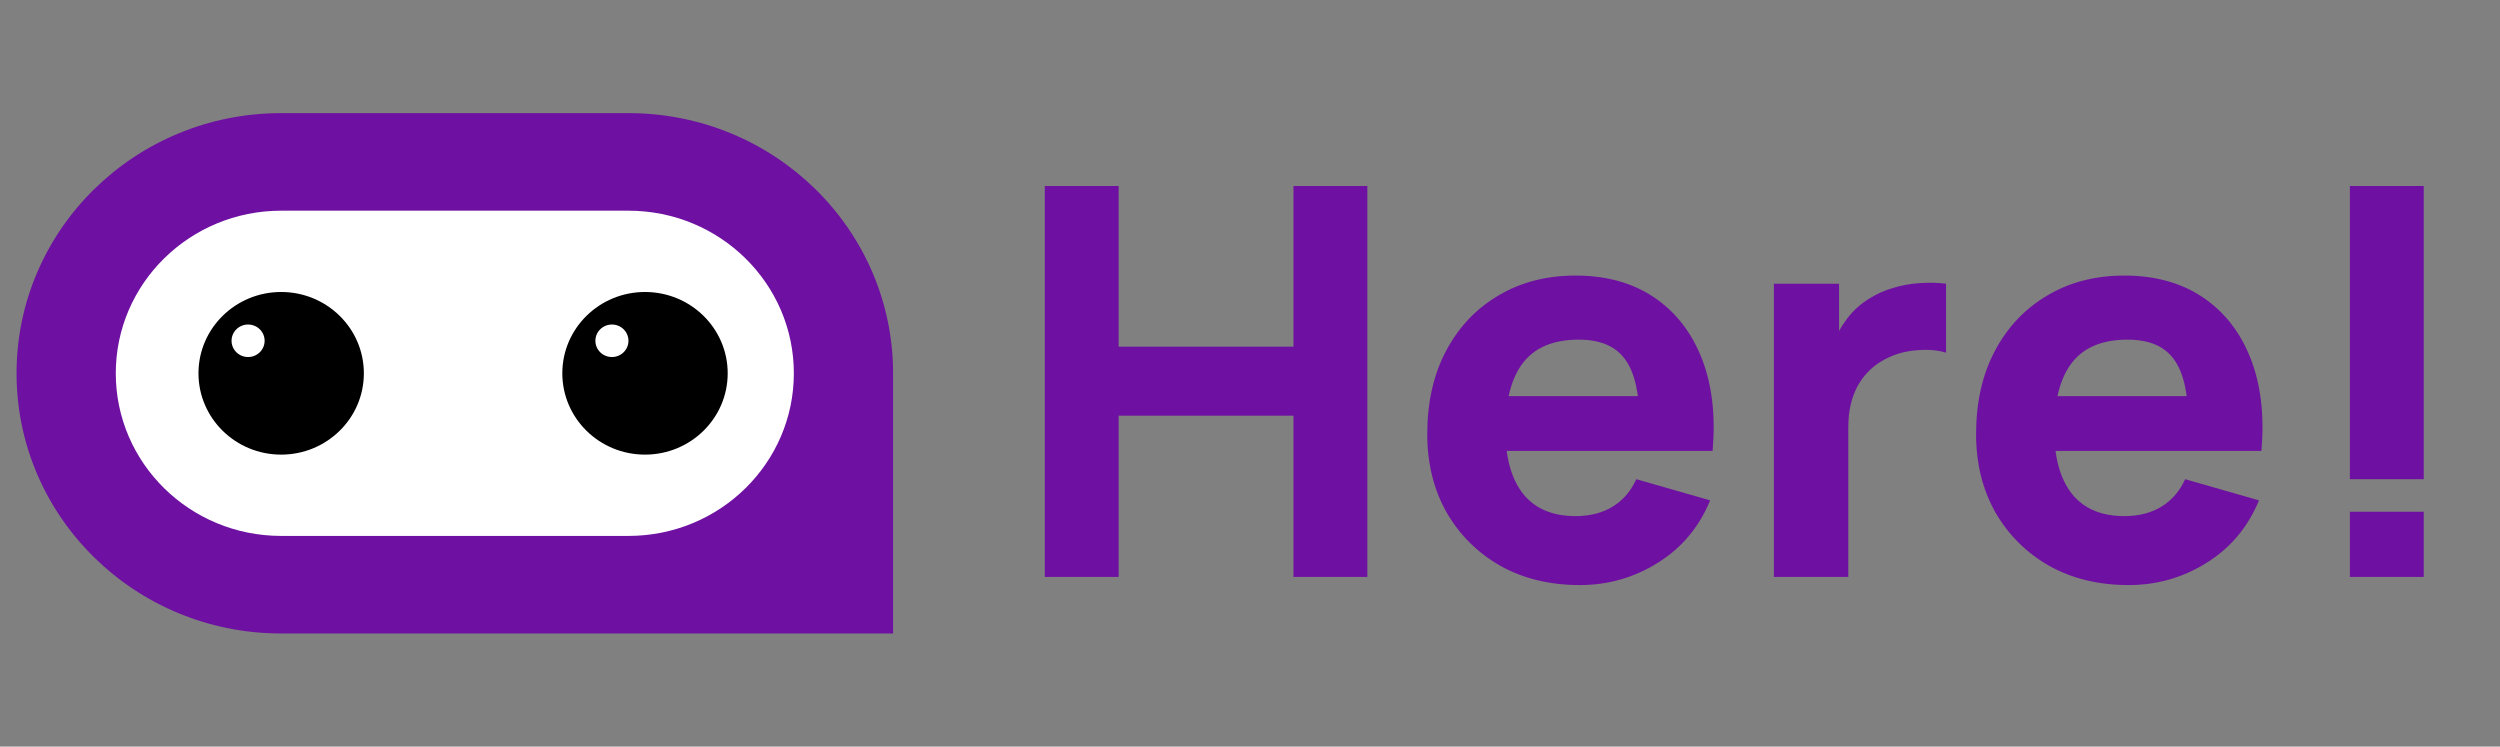 <svg width="221" height="66" viewBox="0 0 221 66" fill="none" xmlns="http://www.w3.org/2000/svg">
<rect x="0" y="0" width="221" height="66" fill="#808080" stroke="none"/>
<path d="M1.463 33C1.463 20.297 11.936 10 24.855 10H55.556C68.475 10 78.948 20.297 78.948 33V56H24.855C11.936 56 1.463 45.703 1.463 33Z" fill="#6E10A1"/>
<path d="M55.556 18.625H24.855C16.78 18.625 10.235 25.061 10.235 33C10.235 40.939 16.78 47.375 24.855 47.375H55.556C63.631 47.375 70.176 40.939 70.176 33C70.176 25.061 63.631 18.625 55.556 18.625Z" fill="white"/>
<path d="M24.855 40.188C28.892 40.188 32.165 36.969 32.165 33C32.165 29.03 28.892 25.812 24.855 25.812C20.818 25.812 17.545 29.03 17.545 33C17.545 36.969 20.818 40.188 24.855 40.188Z" fill="black"/>
<path d="M21.931 31.562C22.738 31.562 23.393 30.919 23.393 30.125C23.393 29.331 22.738 28.688 21.931 28.688C21.123 28.688 20.469 29.331 20.469 30.125C20.469 30.919 21.123 31.562 21.931 31.562Z" fill="white"/>
<path d="M57.018 40.188C61.056 40.188 64.328 36.969 64.328 33C64.328 29.03 61.056 25.812 57.018 25.812C52.981 25.812 49.709 29.03 49.709 33C49.709 36.969 52.981 40.188 57.018 40.188Z" fill="black"/>
<path d="M54.095 31.562C54.902 31.562 55.556 30.919 55.556 30.125C55.556 29.331 54.902 28.688 54.095 28.688C53.287 28.688 52.633 29.331 52.633 30.125C52.633 30.919 53.287 31.562 54.095 31.562Z" fill="white"/>
<path d="M92.36 51V16.44H98.888V30.648H114.344V16.44H120.872V51H114.344V36.744H98.888V51H92.36ZM139.658 51.72C137.002 51.72 134.658 51.152 132.626 50.016C130.61 48.864 129.026 47.288 127.874 45.288C126.738 43.272 126.17 40.968 126.17 38.376C126.17 35.544 126.73 33.08 127.85 30.984C128.97 28.888 130.514 27.264 132.482 26.112C134.45 24.944 136.714 24.36 139.274 24.36C141.994 24.36 144.306 25 146.21 26.28C148.114 27.56 149.522 29.36 150.434 31.68C151.346 34 151.666 36.728 151.394 39.864H144.938V37.464C144.938 34.824 144.514 32.928 143.666 31.776C142.834 30.608 141.466 30.024 139.562 30.024C137.338 30.024 135.698 30.704 134.642 32.064C133.602 33.408 133.082 35.4 133.082 38.04C133.082 40.456 133.602 42.328 134.642 43.656C135.698 44.968 137.242 45.624 139.274 45.624C140.554 45.624 141.65 45.344 142.562 44.784C143.474 44.224 144.17 43.416 144.65 42.36L151.178 44.232C150.202 46.6 148.658 48.44 146.546 49.752C144.45 51.064 142.154 51.72 139.658 51.72ZM131.066 39.864V35.016H148.25V39.864H131.066ZM156.813 51V25.08H162.573V31.416L161.949 30.6C162.285 29.704 162.733 28.888 163.293 28.152C163.853 27.416 164.541 26.808 165.357 26.328C165.981 25.944 166.661 25.648 167.397 25.44C168.133 25.216 168.893 25.08 169.677 25.032C170.461 24.968 171.245 24.984 172.029 25.08V31.176C171.309 30.952 170.469 30.88 169.509 30.96C168.565 31.024 167.709 31.24 166.941 31.608C166.173 31.96 165.525 32.432 164.997 33.024C164.469 33.6 164.069 34.288 163.797 35.088C163.525 35.872 163.389 36.76 163.389 37.752V51H156.813ZM188.174 51.72C185.518 51.72 183.174 51.152 181.142 50.016C179.126 48.864 177.542 47.288 176.39 45.288C175.254 43.272 174.686 40.968 174.686 38.376C174.686 35.544 175.246 33.08 176.366 30.984C177.486 28.888 179.03 27.264 180.998 26.112C182.966 24.944 185.23 24.36 187.79 24.36C190.51 24.36 192.822 25 194.726 26.28C196.63 27.56 198.038 29.36 198.95 31.68C199.862 34 200.182 36.728 199.91 39.864H193.454V37.464C193.454 34.824 193.03 32.928 192.182 31.776C191.35 30.608 189.982 30.024 188.078 30.024C185.854 30.024 184.214 30.704 183.158 32.064C182.118 33.408 181.598 35.4 181.598 38.04C181.598 40.456 182.118 42.328 183.158 43.656C184.214 44.968 185.758 45.624 187.79 45.624C189.07 45.624 190.166 45.344 191.078 44.784C191.99 44.224 192.686 43.416 193.166 42.36L199.694 44.232C198.718 46.6 197.174 48.44 195.062 49.752C192.966 51.064 190.67 51.72 188.174 51.72ZM179.582 39.864V35.016H196.766V39.864H179.582ZM207.729 51V45.24H214.257V51H207.729ZM207.729 42.36V16.44H214.257V42.36H207.729Z" fill="#6E10A1"/>
</svg>

